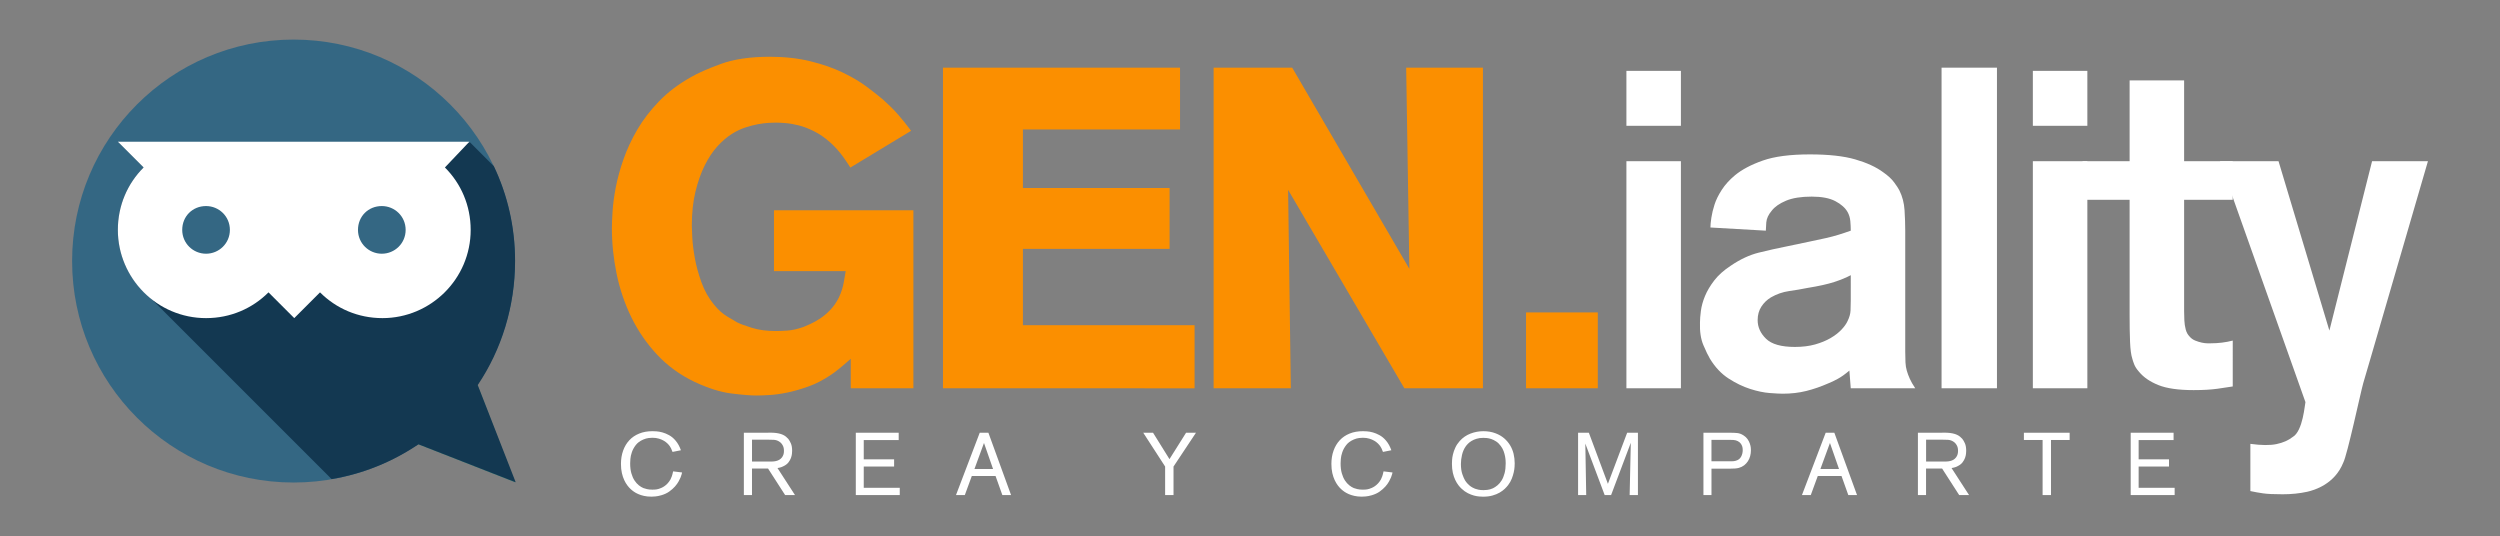 <?xml version="1.0" encoding="utf-8"?>
<!-- Generator: Adobe Illustrator 28.1.0, SVG Export Plug-In . SVG Version: 6.00 Build 0)  -->
<svg version="1.1" id="Layer_1" xmlns="http://www.w3.org/2000/svg" xmlns:xlink="http://www.w3.org/1999/xlink" x="0px" y="0px"
	 viewBox="0 0 1063.68 228.12" style="enable-background:new 0 0 1063.68 228.12;" xml:space="preserve">
<rect x="0" y="0" width="1063.68" height="228.12" fill="#808080" stroke="none"/>
<style type="text/css">
	.st0{fill:#346783;}
	.st1{fill:#3D857B;}
	.st2{fill:#133851;}
	.st3{fill:#FFFFFF;}
	.st4{fill:#FB8F00;}
	.st5{fill:#346786;}
	.st6{fill:#808285;}
	.st7{fill:#6D6E71;}
	.st8{fill:#003A58;}
	.st9{fill:#231F20;}
	.st10{fill:#8F9194;}
	.st11{fill:#FE9200;}
	.st12{fill:#7C7C7C;}
	.st13{fill:#01678A;}
	.st14{fill:#808082;}
	.st15{fill:#CDCFD0;}
	.st16{fill:#E3E4E5;}
</style>
<g>
	<g>
		<ellipse class="st0" cx="124.91" cy="111.07" rx="94.23" ry="94.23"/>
		<polygon class="st1" points="195.87,144.94 219.15,205.2 159.16,181.64 		"/>
		<path class="st2" d="M219.15,110.97c0-14.52-3.29-28.22-9.04-40.27l-10.14-10.14l-74.78,21.37L50.41,60.56l7.4,7.4l0.27,0.27l0,0
			l3.01,3.01c-6.85,6.85-10.96,16.16-10.96,26.57c0,11.23,4.93,21.37,13.15,28.22l77.8,77.8c13.42-2.19,26.02-7.4,36.98-14.79
			l41.36,16.16l-16.16-41.36C213.4,148.77,219.15,130.42,219.15,110.97z"/>
		<path class="st3" d="M199.7,60.29H50.14l10.96,10.96c-6.85,6.85-10.96,16.16-10.96,26.57c0,20.55,16.71,37.53,37.53,37.53
			c10.41,0,19.72-4.11,26.57-10.96l10.96,10.96l10.96-10.96c6.85,6.85,16.16,10.96,26.57,10.96c20.55,0,37.53-16.71,37.53-37.53
			c0-10.41-4.11-19.72-10.96-26.57L199.7,60.29z"/>
		<path class="st0" d="M87.67,107.95c-5.48,0-10.14-4.38-10.14-10.14s4.38-10.14,10.14-10.14c5.48,0,10.14,4.38,10.14,10.14
			S93.14,107.95,87.67,107.95z"/>
		<path class="st0" d="M162.45,107.95c-5.48,0-10.14-4.38-10.14-10.14s4.38-10.14,10.14-10.14c5.48,0,10.14,4.38,10.14,10.14
			S167.93,107.95,162.45,107.95z"/>
	</g>
	<g>
		<g>
			<path class="st4" d="M361.98,165.2v-12.56c-3.61,3.22-6.38,5.48-8.31,6.76c-3.22,2.19-6.44,3.86-9.66,5.02
				c-3.22,1.16-6.25,2.03-9.08,2.61c-2.83,0.58-5.41,0.93-7.73,1.06c-2.32,0.13-4.12,0.19-5.41,0.19c-2.45,0-5.99-0.29-10.63-0.87
				s-9.85-2.22-15.65-4.93c-6.18-2.96-11.5-6.83-15.94-11.59c-4.44-4.76-8.08-10.05-10.92-15.84c-2.83-5.8-4.93-11.95-6.28-18.45
				c-1.35-6.5-2.03-13.04-2.03-19.61c0-1.67,0.1-4.02,0.29-7.05c0.19-3.03,0.64-6.41,1.35-10.14c0.71-3.73,1.8-7.73,3.28-11.98
				c1.48-4.25,3.44-8.47,5.89-12.66c2.44-4.18,5.54-8.21,9.27-12.08c3.73-3.86,8.24-7.27,13.52-10.24c2.83-1.67,7.05-3.54,12.66-5.6
				c5.6-2.06,12.59-3.09,20.96-3.09c6.31,0,12.08,0.65,17.29,1.93c5.22,1.29,9.82,2.9,13.81,4.83c3.99,1.93,7.41,3.96,10.24,6.09
				c2.83,2.13,5.15,3.96,6.96,5.51c2.44,2.19,4.54,4.28,6.28,6.28c1.74,2,3.58,4.28,5.51,6.86L361.79,71.3
				c-0.13-0.26-0.45-0.77-0.97-1.55c-0.52-0.77-1.16-1.71-1.93-2.8c-0.77-1.09-1.68-2.22-2.7-3.38c-1.03-1.16-2.06-2.19-3.09-3.09
				c-2.19-1.93-4.44-3.48-6.76-4.64c-2.32-1.16-4.51-2-6.57-2.51c-2.06-0.51-3.96-0.84-5.7-0.97c-1.74-0.13-3.06-0.19-3.96-0.19
				c-0.65,0-1.64,0.03-3,0.1c-1.35,0.07-2.9,0.26-4.64,0.58c-1.74,0.32-3.57,0.81-5.51,1.45c-1.93,0.65-3.8,1.55-5.6,2.7
				c-2.06,1.29-4.09,3.03-6.09,5.22c-2,2.19-3.8,4.9-5.41,8.11c-1.61,3.22-2.93,6.96-3.96,11.21c-1.03,4.25-1.55,9.08-1.55,14.49
				c0,0.77,0.06,2.42,0.19,4.93c0.13,2.51,0.48,5.41,1.06,8.69c0.58,3.28,1.51,6.73,2.8,10.34c1.29,3.61,3.09,6.83,5.41,9.66
				c1.8,2.19,3.67,3.86,5.6,5.02c1.93,1.16,3.35,2,4.25,2.51c1.29,0.65,3.38,1.42,6.28,2.32c2.9,0.9,6.28,1.35,10.14,1.35
				c1.16,0,2.77-0.06,4.83-0.19c2.06-0.13,4.38-0.64,6.96-1.55c0.64-0.26,1.61-0.68,2.9-1.26c1.29-0.58,2.67-1.35,4.15-2.32
				c1.48-0.97,2.93-2.19,4.35-3.67c1.42-1.48,2.64-3.25,3.67-5.31c1.03-2.19,1.74-4.44,2.12-6.76c0.39-2.32,0.64-3.8,0.77-4.44
				h-30.53V89.46h59.32v75.74H361.98z"/>
			<path class="st4" d="M401.21,165.2V28.79h100.86v26.28h-66.85v24.93h62.41v25.89h-62.41v32.46h73.04v26.86H401.21z"/>
			<path class="st4" d="M597.51,165.2l-49.46-84.43l1.16,84.43h-32.85V28.79h33.43l49.85,85.6l-1.35-85.6h32.65V165.2H597.51z"/>
			<path class="st4" d="M649.29,165.2v-32.27h30.53v32.27H649.29z"/>
			<path class="st3" d="M691.99,53.52V30.14h23.19v23.38H691.99z M691.99,165.2V68.59h23.19v96.61H691.99z"/>
			<path class="st3" d="M787.44,165.2l-0.58-7.54c-1.8,1.55-3.48,2.74-5.02,3.57c-1.55,0.84-2.83,1.45-3.86,1.84
				c-3.22,1.42-6.38,2.51-9.47,3.28c-3.09,0.77-6.44,1.16-10.05,1.16c-1.16,0-2.99-0.1-5.51-0.29c-2.51-0.19-5.28-0.77-8.31-1.74
				c-3.03-0.97-6.09-2.44-9.18-4.44c-3.09-2-5.73-4.8-7.92-8.4c-0.77-1.29-1.71-3.22-2.8-5.8c-1.1-2.58-1.58-5.8-1.45-9.66
				c0-1.29,0.13-2.93,0.39-4.93c0.26-2,0.84-4.09,1.74-6.28c0.9-2.19,2.22-4.41,3.96-6.67c1.74-2.25,4.09-4.35,7.05-6.28
				c3.99-2.71,7.92-4.54,11.79-5.51c3.86-0.97,8.05-1.9,12.56-2.8c3.6-0.77,6.67-1.42,9.18-1.93c2.51-0.51,4.76-1,6.76-1.45
				c2-0.45,3.83-0.93,5.51-1.45c1.67-0.51,3.41-1.09,5.22-1.74c0-1.29-0.07-2.64-0.19-4.06c-0.13-1.42-0.52-2.71-1.16-3.86
				c-1.03-1.8-2.77-3.35-5.22-4.64c-2.45-1.29-5.8-1.93-10.05-1.93c-4.51,0-8.15,0.58-10.92,1.74c-2.77,1.16-4.8,2.58-6.09,4.25
				c-1.42,1.67-2.19,3.35-2.32,5.02c-0.13,1.68-0.19,2.83-0.19,3.48l-23.57-1.35c0-1.03,0.13-2.42,0.39-4.15
				c0.26-1.74,0.71-3.6,1.35-5.6c0.64-2,1.67-4.09,3.09-6.28c1.42-2.19,3.28-4.25,5.6-6.18c2.96-2.45,6.92-4.54,11.88-6.28
				c4.96-1.74,11.62-2.61,20-2.61c7.99,0,14.42,0.71,19.32,2.13c4.89,1.42,8.82,3.22,11.79,5.41c2.06,1.42,3.64,2.87,4.73,4.35
				c1.09,1.48,1.84,2.61,2.22,3.38c1.29,2.58,2.03,5.41,2.22,8.5c0.19,3.09,0.29,5.99,0.29,8.69v51.4c0,1.8,0.03,3.35,0.1,4.64
				c0.06,1.29,0.26,2.48,0.58,3.57c0.32,1.1,0.74,2.22,1.26,3.38c0.51,1.16,1.29,2.51,2.32,4.06H787.44z M787.44,117.09
				c-1.93,1.03-4.28,2-7.05,2.9c-2.77,0.9-6.54,1.74-11.3,2.51c-2.58,0.52-5.22,0.97-7.92,1.35c-2.71,0.39-5.28,1.29-7.73,2.7
				c-1.68,1.03-3.03,2.35-4.06,3.96c-1.03,1.61-1.55,3.51-1.55,5.7c0,2.96,1.19,5.6,3.57,7.92c2.38,2.32,6.47,3.48,12.27,3.48
				c3.22,0,6.09-0.35,8.6-1.06c2.51-0.71,4.7-1.61,6.57-2.7c1.87-1.09,3.41-2.29,4.64-3.58c1.22-1.29,2.09-2.51,2.61-3.67
				c0.77-1.55,1.19-3.03,1.26-4.44c0.06-1.42,0.1-2.9,0.1-4.44V117.09z"/>
			<path class="st3" d="M826.08,165.2V28.79h23.57V165.2H826.08z"/>
			<path class="st3" d="M864.92,53.52V30.14h23.19v23.38H864.92z M864.92,165.2V68.59h23.19v96.61H864.92z"/>
			<path class="st3" d="M949.94,164.43c-1.55,0.26-3.7,0.58-6.47,0.97c-2.77,0.39-6.15,0.58-10.14,0.58
				c-6.44,0-11.43-0.71-14.97-2.13c-3.54-1.42-6.28-3.28-8.21-5.6c-1.03-1.16-1.74-2.25-2.13-3.28c-0.39-1.03-0.65-1.8-0.77-2.32
				c-0.52-1.55-0.84-3.93-0.97-7.15c-0.13-3.22-0.19-6.96-0.19-11.21V85.02h-20.03V68.59h20.03V34.2h23.19v34.39h20.67v16.42h-20.67
				v43.86c0,1.03,0,2.19,0,3.48c0,1.29,0.03,2.61,0.1,3.96c0.06,1.35,0.26,2.64,0.58,3.86c0.32,1.23,0.87,2.22,1.64,3
				c0.64,0.77,1.45,1.35,2.42,1.74c0.97,0.39,1.9,0.68,2.8,0.87c0.9,0.19,1.71,0.29,2.42,0.29c0.71,0,1.13,0,1.26,0
				c3.35,0,6.5-0.39,9.47-1.16V164.43z"/>
			<path class="st3" d="M1008.48,152.84c-0.9,2.96-1.9,6.38-3,10.24c-1.1,3.86-6.76,30.51-8.5,33.79
				c-3.65,9.07-12.14,11.66-15.36,12.37c-3.22,0.71-6.7,1.06-10.43,1.06c-3.74,0-6.51-0.13-8.31-0.39
				c-1.81-0.26-3.61-0.58-5.41-0.97v-20.09c4.64,0.64,8.34,0.68,11.11,0.1c2.77-0.58,5.05-1.58,6.86-3
				c4.46-2.51,5.2-14.22,5.46-14.86L944.52,68.59h24.93l21.64,72.07l18.16-72.07h23.77L1008.48,152.84z"/>
		</g>
		<g>
			<path class="st3" d="M290.21,201.02c-0.05,0.2-0.12,0.48-0.21,0.84c-0.09,0.36-0.23,0.78-0.43,1.26
				c-0.18,0.43-0.45,0.99-0.83,1.69c-0.38,0.7-0.9,1.43-1.56,2.18c-0.66,0.75-1.47,1.46-2.42,2.14c-0.95,0.68-2.08,1.2-3.38,1.58
				c-0.95,0.28-1.81,0.44-2.57,0.51c-0.76,0.06-1.32,0.09-1.67,0.09c-1.18,0-2.23-0.11-3.15-0.32c-0.93-0.21-1.75-0.47-2.46-0.79
				c-0.71-0.31-1.33-0.66-1.86-1.03s-0.96-0.73-1.31-1.05c-0.45-0.4-0.92-0.92-1.41-1.56s-0.94-1.4-1.35-2.27
				c-0.41-0.88-0.75-1.88-1.01-3.02c-0.26-1.14-0.39-2.43-0.39-3.89c0-2.05,0.31-3.94,0.92-5.65c0.61-1.71,1.49-3.19,2.63-4.41
				c1.14-1.23,2.54-2.18,4.21-2.85c1.67-0.68,3.55-1.01,5.65-1.01c0.38,0,0.94,0.02,1.71,0.07c0.76,0.05,1.6,0.2,2.52,0.45
				c0.91,0.25,1.86,0.64,2.84,1.18c0.98,0.54,1.88,1.28,2.7,2.24c0.55,0.65,1.01,1.31,1.37,1.99c0.36,0.68,0.68,1.4,0.96,2.18
				l-3.57,0.71c-0.23-0.65-0.44-1.17-0.64-1.54c-0.2-0.38-0.39-0.69-0.56-0.94c-0.23-0.33-0.54-0.69-0.96-1.11s-0.92-0.79-1.52-1.15
				s-1.3-0.65-2.1-0.9c-0.8-0.25-1.73-0.38-2.78-0.38c-0.33,0-0.85,0.04-1.58,0.11c-0.73,0.08-1.49,0.29-2.29,0.64
				c-1.4,0.6-2.48,1.4-3.23,2.39s-1.3,2-1.65,3.04s-0.56,2-0.62,2.87c-0.06,0.88-0.09,1.5-0.09,1.88c0,1.6,0.17,3,0.51,4.19
				c0.34,1.19,0.78,2.2,1.33,3.04c0.55,0.84,1.16,1.52,1.82,2.05c0.66,0.53,1.32,0.93,1.97,1.2c0.35,0.12,0.85,0.27,1.48,0.43
				c0.64,0.16,1.43,0.24,2.38,0.24c0.23,0,0.58-0.01,1.07-0.04c0.49-0.02,1.03-0.12,1.63-0.3c0.25-0.08,0.59-0.2,1.01-0.38
				c0.43-0.17,0.87-0.42,1.33-0.73c0.46-0.31,0.93-0.71,1.39-1.2c0.46-0.49,0.88-1.07,1.26-1.75c0.2-0.4,0.39-0.84,0.56-1.33
				c0.17-0.49,0.35-1.17,0.53-2.05L290.21,201.02z"/>
			<path class="st3" d="M334.04,210.63l-7.25-11.27h-6.84v11.27h-3.46v-26.52h9.88c0.43,0,0.85-0.01,1.26-0.02s0.83-0.01,1.26,0.02
				c0.93,0.05,1.73,0.15,2.42,0.3c0.69,0.15,1.29,0.34,1.8,0.58s0.96,0.51,1.33,0.83s0.7,0.63,0.98,0.96
				c0.35,0.43,0.71,1.04,1.07,1.86c0.36,0.81,0.54,1.88,0.54,3.21c0,0.28-0.03,0.68-0.08,1.22c-0.05,0.54-0.19,1.12-0.41,1.75
				c-0.23,0.63-0.58,1.25-1.05,1.88c-0.48,0.63-1.14,1.15-1.99,1.58c-0.33,0.18-0.68,0.33-1.05,0.47c-0.38,0.14-0.93,0.27-1.65,0.39
				l7.44,11.49H334.04z M333.55,191.87c0-0.17-0.01-0.43-0.04-0.77c-0.03-0.34-0.11-0.69-0.24-1.07c-0.14-0.37-0.35-0.76-0.64-1.16
				c-0.29-0.4-0.68-0.75-1.18-1.05c-0.7-0.42-1.45-0.65-2.23-0.69c-0.79-0.04-1.58-0.06-2.39-0.06h-6.87v9.31h7.06
				c0.5,0,1.01-0.01,1.54-0.02c0.53-0.01,1.04-0.07,1.56-0.19c0.51-0.11,0.99-0.29,1.43-0.54c0.44-0.25,0.83-0.6,1.18-1.05
				c0.3-0.42,0.51-0.86,0.64-1.31C333.49,192.84,333.55,192.37,333.55,191.87z"/>
			<path class="st3" d="M364.12,210.63v-26.52h18.25v3.12H367.5v8.19h12.92v3.08H367.5v9.05h15.32v3.08H364.12z"/>
			<path class="st3" d="M426.47,210.63l-2.89-8.11h-10.1l-2.97,8.11h-3.76l10.1-26.52h3.68l9.65,26.52H426.47z M418.66,188.47
				l-4.06,11.08h7.92L418.66,188.47z"/>
			<path class="st3" d="M499.3,198.5v12.13h-3.57V198.5l-9.31-14.38h4.17l6.99,11.23l7.06-11.23h4.21L499.3,198.5z"/>
			<path class="st3" d="M592.48,201.02c-0.05,0.2-0.12,0.48-0.21,0.84c-0.09,0.36-0.23,0.78-0.43,1.26
				c-0.18,0.43-0.45,0.99-0.83,1.69c-0.38,0.7-0.9,1.43-1.56,2.18c-0.66,0.75-1.47,1.46-2.42,2.14c-0.95,0.68-2.08,1.2-3.38,1.58
				c-0.95,0.28-1.81,0.44-2.57,0.51c-0.76,0.06-1.32,0.09-1.67,0.09c-1.18,0-2.23-0.11-3.15-0.32c-0.93-0.21-1.75-0.47-2.46-0.79
				c-0.71-0.31-1.33-0.66-1.86-1.03s-0.96-0.73-1.31-1.05c-0.45-0.4-0.92-0.92-1.41-1.56s-0.94-1.4-1.35-2.27
				c-0.41-0.88-0.75-1.88-1.01-3.02c-0.26-1.14-0.39-2.43-0.39-3.89c0-2.05,0.31-3.94,0.92-5.65c0.61-1.71,1.49-3.19,2.63-4.41
				c1.14-1.23,2.54-2.18,4.21-2.85c1.67-0.68,3.55-1.01,5.65-1.01c0.38,0,0.94,0.02,1.71,0.07c0.76,0.05,1.6,0.2,2.52,0.45
				c0.91,0.25,1.86,0.64,2.84,1.18c0.98,0.54,1.88,1.28,2.7,2.24c0.55,0.65,1.01,1.31,1.37,1.99c0.36,0.68,0.68,1.4,0.96,2.18
				l-3.57,0.71c-0.23-0.65-0.44-1.17-0.64-1.54c-0.2-0.38-0.39-0.69-0.56-0.94c-0.23-0.33-0.54-0.69-0.96-1.11s-0.92-0.79-1.52-1.15
				s-1.3-0.65-2.1-0.9c-0.8-0.25-1.73-0.38-2.78-0.38c-0.33,0-0.85,0.04-1.58,0.11c-0.73,0.08-1.49,0.29-2.29,0.64
				c-1.4,0.6-2.48,1.4-3.23,2.39s-1.3,2-1.65,3.04s-0.56,2-0.62,2.87c-0.06,0.88-0.09,1.5-0.09,1.88c0,1.6,0.17,3,0.51,4.19
				c0.34,1.19,0.78,2.2,1.33,3.04c0.55,0.84,1.16,1.52,1.82,2.05c0.66,0.53,1.32,0.93,1.97,1.2c0.35,0.12,0.85,0.27,1.48,0.43
				c0.64,0.16,1.43,0.24,2.38,0.24c0.23,0,0.58-0.01,1.07-0.04c0.49-0.02,1.03-0.12,1.63-0.3c0.25-0.08,0.59-0.2,1.01-0.38
				c0.43-0.17,0.87-0.42,1.33-0.73c0.46-0.31,0.93-0.71,1.39-1.2c0.46-0.49,0.88-1.07,1.26-1.75c0.2-0.4,0.39-0.84,0.56-1.33
				c0.17-0.49,0.35-1.17,0.53-2.05L592.48,201.02z"/>
			<path class="st3" d="M644.46,197.15c0,0.35-0.02,0.86-0.06,1.52c-0.04,0.66-0.15,1.42-0.34,2.27c-0.19,0.85-0.46,1.75-0.83,2.69
				c-0.36,0.94-0.88,1.86-1.56,2.76c-0.38,0.5-0.86,1.03-1.45,1.6c-0.59,0.56-1.31,1.09-2.18,1.6s-1.88,0.91-3.04,1.24
				c-1.16,0.33-2.5,0.49-4,0.49c-0.4,0-0.95-0.03-1.63-0.08c-0.69-0.05-1.45-0.19-2.27-0.41c-0.83-0.22-1.69-0.56-2.59-1.01
				c-0.9-0.45-1.78-1.08-2.63-1.88c-0.45-0.4-0.91-0.91-1.39-1.54c-0.48-0.63-0.92-1.37-1.33-2.23c-0.41-0.86-0.75-1.86-1.01-2.99
				c-0.26-1.13-0.39-2.4-0.39-3.83c0-0.38,0.02-0.92,0.06-1.63s0.16-1.52,0.38-2.42c0.21-0.9,0.54-1.85,1-2.84
				c0.45-0.99,1.08-1.93,1.88-2.83c1.28-1.43,2.81-2.48,4.6-3.16c1.79-0.68,3.61-1.01,5.46-1.01c0.9,0,1.8,0.07,2.69,0.22
				c0.89,0.15,1.75,0.39,2.57,0.71c1.38,0.53,2.57,1.23,3.59,2.1c1.01,0.88,1.85,1.87,2.52,2.97c0.66,1.1,1.16,2.31,1.48,3.62
				C644.3,194.39,644.46,195.75,644.46,197.15z M640.63,197.15c0-0.23-0.01-0.61-0.04-1.15c-0.03-0.54-0.1-1.15-0.23-1.84
				c-0.13-0.69-0.33-1.41-0.6-2.18c-0.28-0.76-0.68-1.5-1.2-2.2c-0.6-0.83-1.26-1.48-1.99-1.95c-0.73-0.47-1.43-0.83-2.12-1.05
				c-0.69-0.23-1.33-0.36-1.92-0.41c-0.59-0.05-1.06-0.07-1.41-0.07c-1.08,0-2.03,0.12-2.85,0.38c-0.83,0.25-1.54,0.56-2.14,0.92
				c-0.6,0.36-1.11,0.75-1.52,1.17s-0.75,0.81-1,1.18c-0.73,1.05-1.25,2.25-1.56,3.59c-0.31,1.34-0.47,2.62-0.47,3.85
				c0,1.75,0.21,3.22,0.62,4.39c0.41,1.18,0.79,2.05,1.15,2.63c0.33,0.5,0.65,0.93,0.98,1.28c0.33,0.35,0.56,0.59,0.71,0.71
				c0.55,0.48,1.05,0.83,1.5,1.05c0.45,0.23,0.8,0.39,1.05,0.49c0.35,0.12,0.81,0.26,1.39,0.39c0.58,0.14,1.31,0.21,2.22,0.21
				c0.35,0,0.9-0.04,1.63-0.11c0.74-0.08,1.53-0.3,2.38-0.68c0.63-0.3,1.26-0.72,1.92-1.26c0.65-0.54,1.24-1.23,1.77-2.08
				s0.94-1.88,1.26-3.08S640.63,198.73,640.63,197.15z"/>
			<path class="st3" d="M693.37,210.63l0.49-22.24l-8.38,22.24h-2.74l-8.23-21.9l0.38,21.9h-3.46v-26.52h4.58l8.11,21.75l8.19-21.75
				h4.58v26.52H693.37z"/>
			<path class="st3" d="M744.97,191.59c0,0.85-0.11,1.67-0.32,2.46c-0.21,0.79-0.53,1.51-0.96,2.18c-0.43,0.66-0.96,1.25-1.61,1.75
				c-0.65,0.5-1.4,0.86-2.25,1.09c-0.48,0.13-1,0.21-1.58,0.26c-0.58,0.05-1.38,0.08-2.4,0.08h-7.66v11.23h-3.42v-26.52h11.46
				c1.05,0,2.03,0.04,2.93,0.13c0.9,0.09,1.79,0.42,2.67,1c0.75,0.48,1.33,1.03,1.75,1.65s0.73,1.25,0.94,1.86
				c0.21,0.61,0.34,1.18,0.39,1.69C744.95,190.96,744.97,191.34,744.97,191.59z M741.48,191.52c0-0.12-0.01-0.36-0.04-0.7
				c-0.03-0.34-0.1-0.69-0.23-1.07c-0.23-0.63-0.58-1.14-1.05-1.54c-0.48-0.4-1.03-0.69-1.65-0.86c-0.4-0.1-0.76-0.16-1.07-0.17
				c-0.31-0.01-0.67-0.02-1.07-0.02h-8.19v9.09h7.4c0.5,0,0.98,0,1.45,0c0.46,0,0.93-0.06,1.41-0.19c1.08-0.28,1.85-0.84,2.33-1.71
				C741.24,193.49,741.48,192.54,741.48,191.52z"/>
			<path class="st3" d="M786.4,210.63l-2.89-8.11h-10.1l-2.97,8.11h-3.76l10.1-26.52h3.68l9.65,26.52H786.4z M778.59,188.47
				l-4.06,11.08h7.92L778.59,188.47z"/>
			<path class="st3" d="M833.57,210.63l-7.25-11.27h-6.84v11.27h-3.46v-26.52h9.88c0.43,0,0.85-0.01,1.26-0.02s0.83-0.01,1.26,0.02
				c0.93,0.05,1.73,0.15,2.42,0.3c0.69,0.15,1.29,0.34,1.8,0.58s0.96,0.51,1.33,0.83s0.7,0.63,0.98,0.96
				c0.35,0.43,0.71,1.04,1.07,1.86c0.36,0.81,0.54,1.88,0.54,3.21c0,0.28-0.03,0.68-0.08,1.22c-0.05,0.54-0.19,1.12-0.41,1.75
				c-0.23,0.63-0.58,1.25-1.05,1.88c-0.48,0.63-1.14,1.15-1.99,1.58c-0.33,0.18-0.68,0.33-1.05,0.47c-0.38,0.14-0.93,0.27-1.65,0.39
				l7.44,11.49H833.57z M833.09,191.87c0-0.17-0.01-0.43-0.04-0.77c-0.03-0.34-0.11-0.69-0.24-1.07c-0.14-0.37-0.35-0.76-0.64-1.16
				c-0.29-0.4-0.68-0.75-1.18-1.05c-0.7-0.42-1.45-0.65-2.23-0.69c-0.79-0.04-1.58-0.06-2.39-0.06h-6.87v9.31h7.06
				c0.5,0,1.01-0.01,1.54-0.02c0.53-0.01,1.04-0.07,1.56-0.19c0.51-0.11,0.99-0.29,1.43-0.54c0.44-0.25,0.83-0.6,1.18-1.05
				c0.3-0.42,0.51-0.86,0.64-1.31C833.02,192.84,833.09,192.37,833.09,191.87z"/>
			<path class="st3" d="M872.64,187.2v23.44h-3.57V187.2h-7.96v-3.08h19.46v3.08H872.64z"/>
			<path class="st3" d="M906.55,210.63v-26.52h18.25v3.12h-14.87v8.19h12.92v3.08h-12.92v9.05h15.32v3.08H906.55z"/>
		</g>
	</g>
</g>
</svg>
